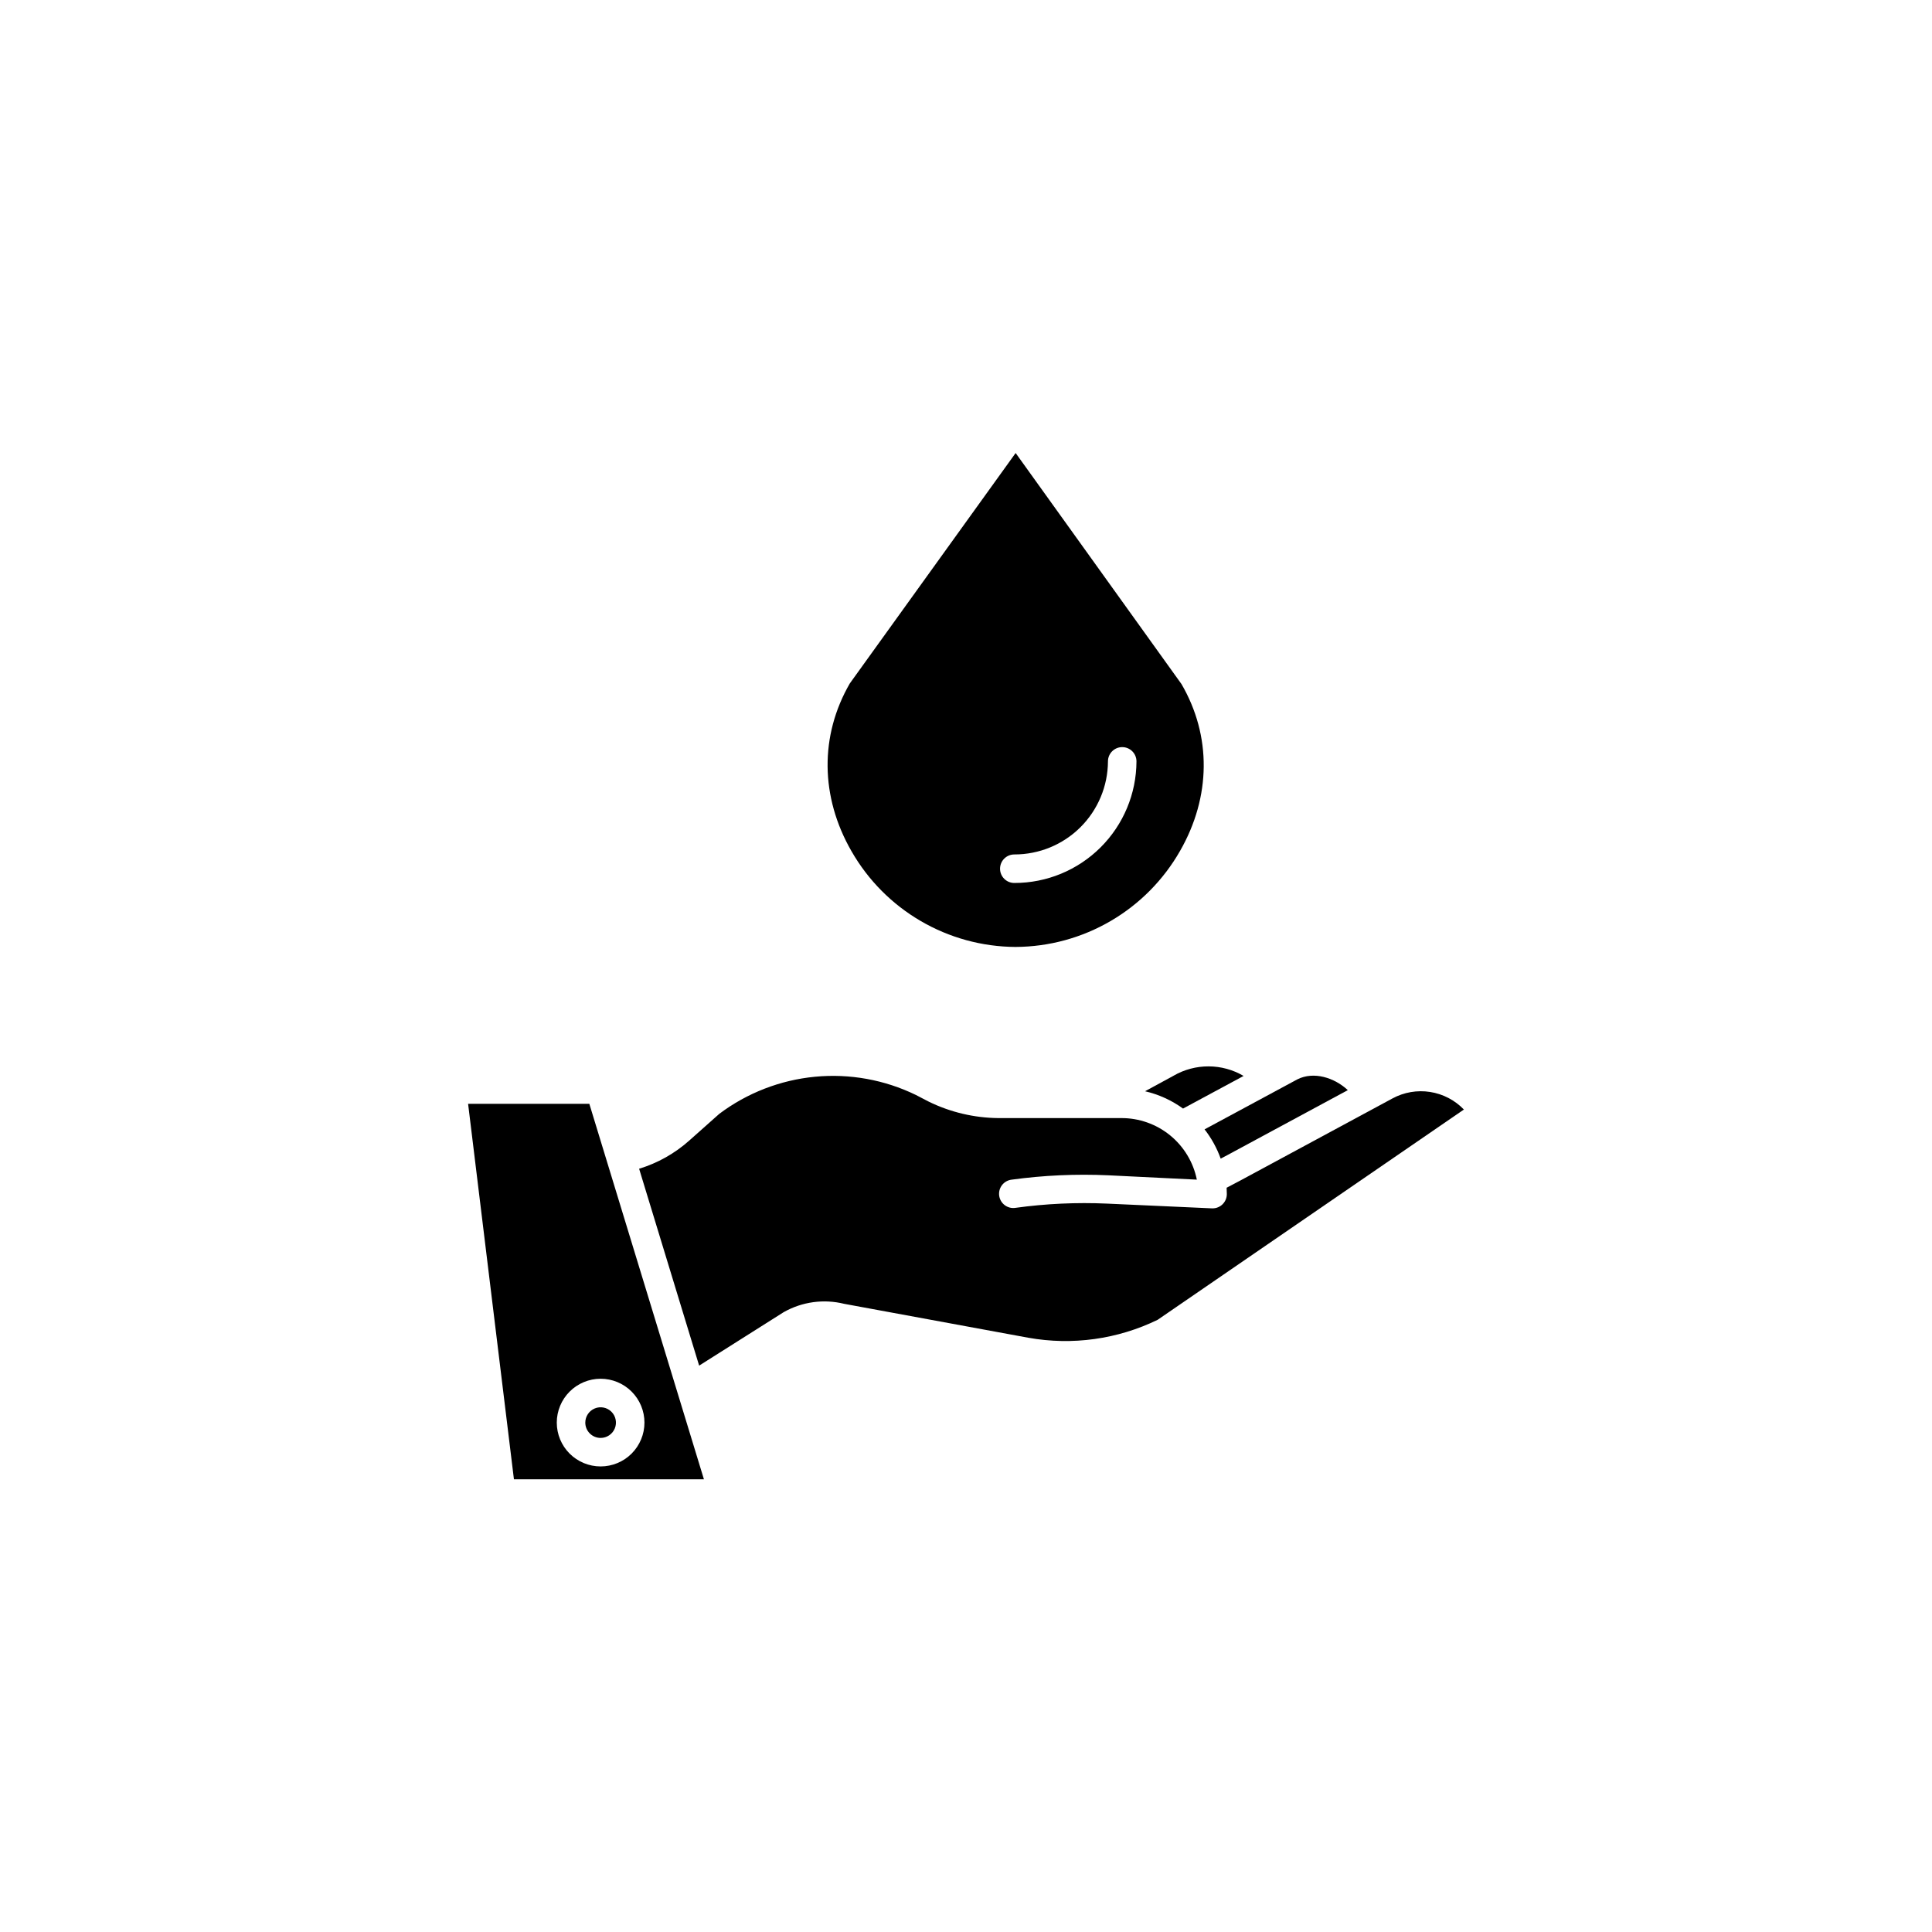 <?xml version="1.0" encoding="UTF-8"?>
<svg width="752pt" height="752pt" version="1.1" viewBox="0 0 752 752" xmlns="http://www.w3.org/2000/svg">
 <g>
  <path d="m456.67 418.78-10.984 5.969c5.332 1.234 10.359 3.527 14.793 6.742l23.57-12.699c-4.129-2.422-8.824-3.707-13.613-3.723-4.785-0.016-9.492 1.238-13.637 3.633z"/>
  <path d="m233.78 559.69c2.414 0 4.59-1.453 5.512-3.68 0.922-2.231 0.414-4.797-1.293-6.504-1.707-1.703-4.273-2.215-6.5-1.289-2.231 0.922-3.684 3.098-3.684 5.512 0.004 3.289 2.672 5.961 5.965 5.961z"/>
  <path d="m475.13 450.98 2.57-1.355 46.914-25.309c-5.207-4.852-13.227-7.406-19.609-4.211l-36.148 19.477c2.684 3.441 4.801 7.289 6.273 11.398z"/>
  <path d="m569.8 431.87c-3.523-3.664-8.152-6.066-13.172-6.848-5.019-0.781-10.156 0.105-14.625 2.523l-59.078 31.875-5.484 2.891c0.051 0.82 0.082 1.641 0.082 2.473 0 3.066-2.484 5.551-5.551 5.551-0.082 0-0.168 0-0.25-0.004l-40.785-1.844c-11.934-0.535-23.891 0.016-35.723 1.652-1.461 0.219-2.949-0.16-4.129-1.047-1.184-0.883-1.961-2.207-2.164-3.668-0.203-1.461 0.188-2.945 1.082-4.117 0.895-1.176 2.223-1.941 3.688-2.133 12.504-1.715 25.141-2.285 37.75-1.707l34.41 1.688c-1.371-6.785-5.055-12.883-10.422-17.254-5.367-4.367-12.086-6.738-19.008-6.703h-47.812c-9.422-0.086-18.707-2.281-27.164-6.43l-4.93-2.562c-12.199-5.941-25.801-8.398-39.309-7.102-13.508 1.297-26.395 6.293-37.242 14.445l-11.73 10.434c-5.625 5.004-12.266 8.734-19.469 10.93l23.363 76.629 32.766-20.719c0.086-0.051 0.172-0.105 0.258-0.152 7.121-4 15.5-5.137 23.434-3.18l71.691 13.203c17.09 3.055 34.711 0.605 50.324-6.988z"/>
  <path d="m273.99 575.79-44.598-146.14h-47.191l17.84 146.14zm-40.211-39.133c4.527 0 8.867 1.797 12.066 4.996 3.199 3.203 5 7.543 5 12.07 0 4.523-1.801 8.863-5 12.066-3.199 3.199-7.539 4.996-12.066 4.996-4.523 0-8.867-1.797-12.066-4.996-3.199-3.203-4.996-7.543-4.996-12.066 0.004-4.527 1.805-8.863 5.004-12.062 3.199-3.199 7.535-5 12.059-5.004z"/>
  <path d="m395.33 368.58c13.008-0.062 25.77-3.547 37-10.109 11.234-6.559 20.539-15.961 26.984-27.258 12.094-21.102 12.293-44.758 0.566-64.941l-64.559-89.945-64.539 89.68c-11.754 20.344-11.527 44.125 0.633 65.293h0.004c13.121 22.941 37.48 37.152 63.91 37.281zm-0.527-35.996v-0.004c9.637 0.02 18.883-3.781 25.719-10.574 6.832-6.793 10.691-16.016 10.734-25.652 0-3.066 2.484-5.551 5.547-5.551 3.066 0 5.551 2.484 5.551 5.551-0.043 12.578-5.074 24.625-13.988 33.496-8.914 8.875-20.984 13.848-33.562 13.832-3.066 0-5.551-2.484-5.551-5.551 0-3.062 2.484-5.551 5.551-5.551z"/>
 </g>
</svg>

